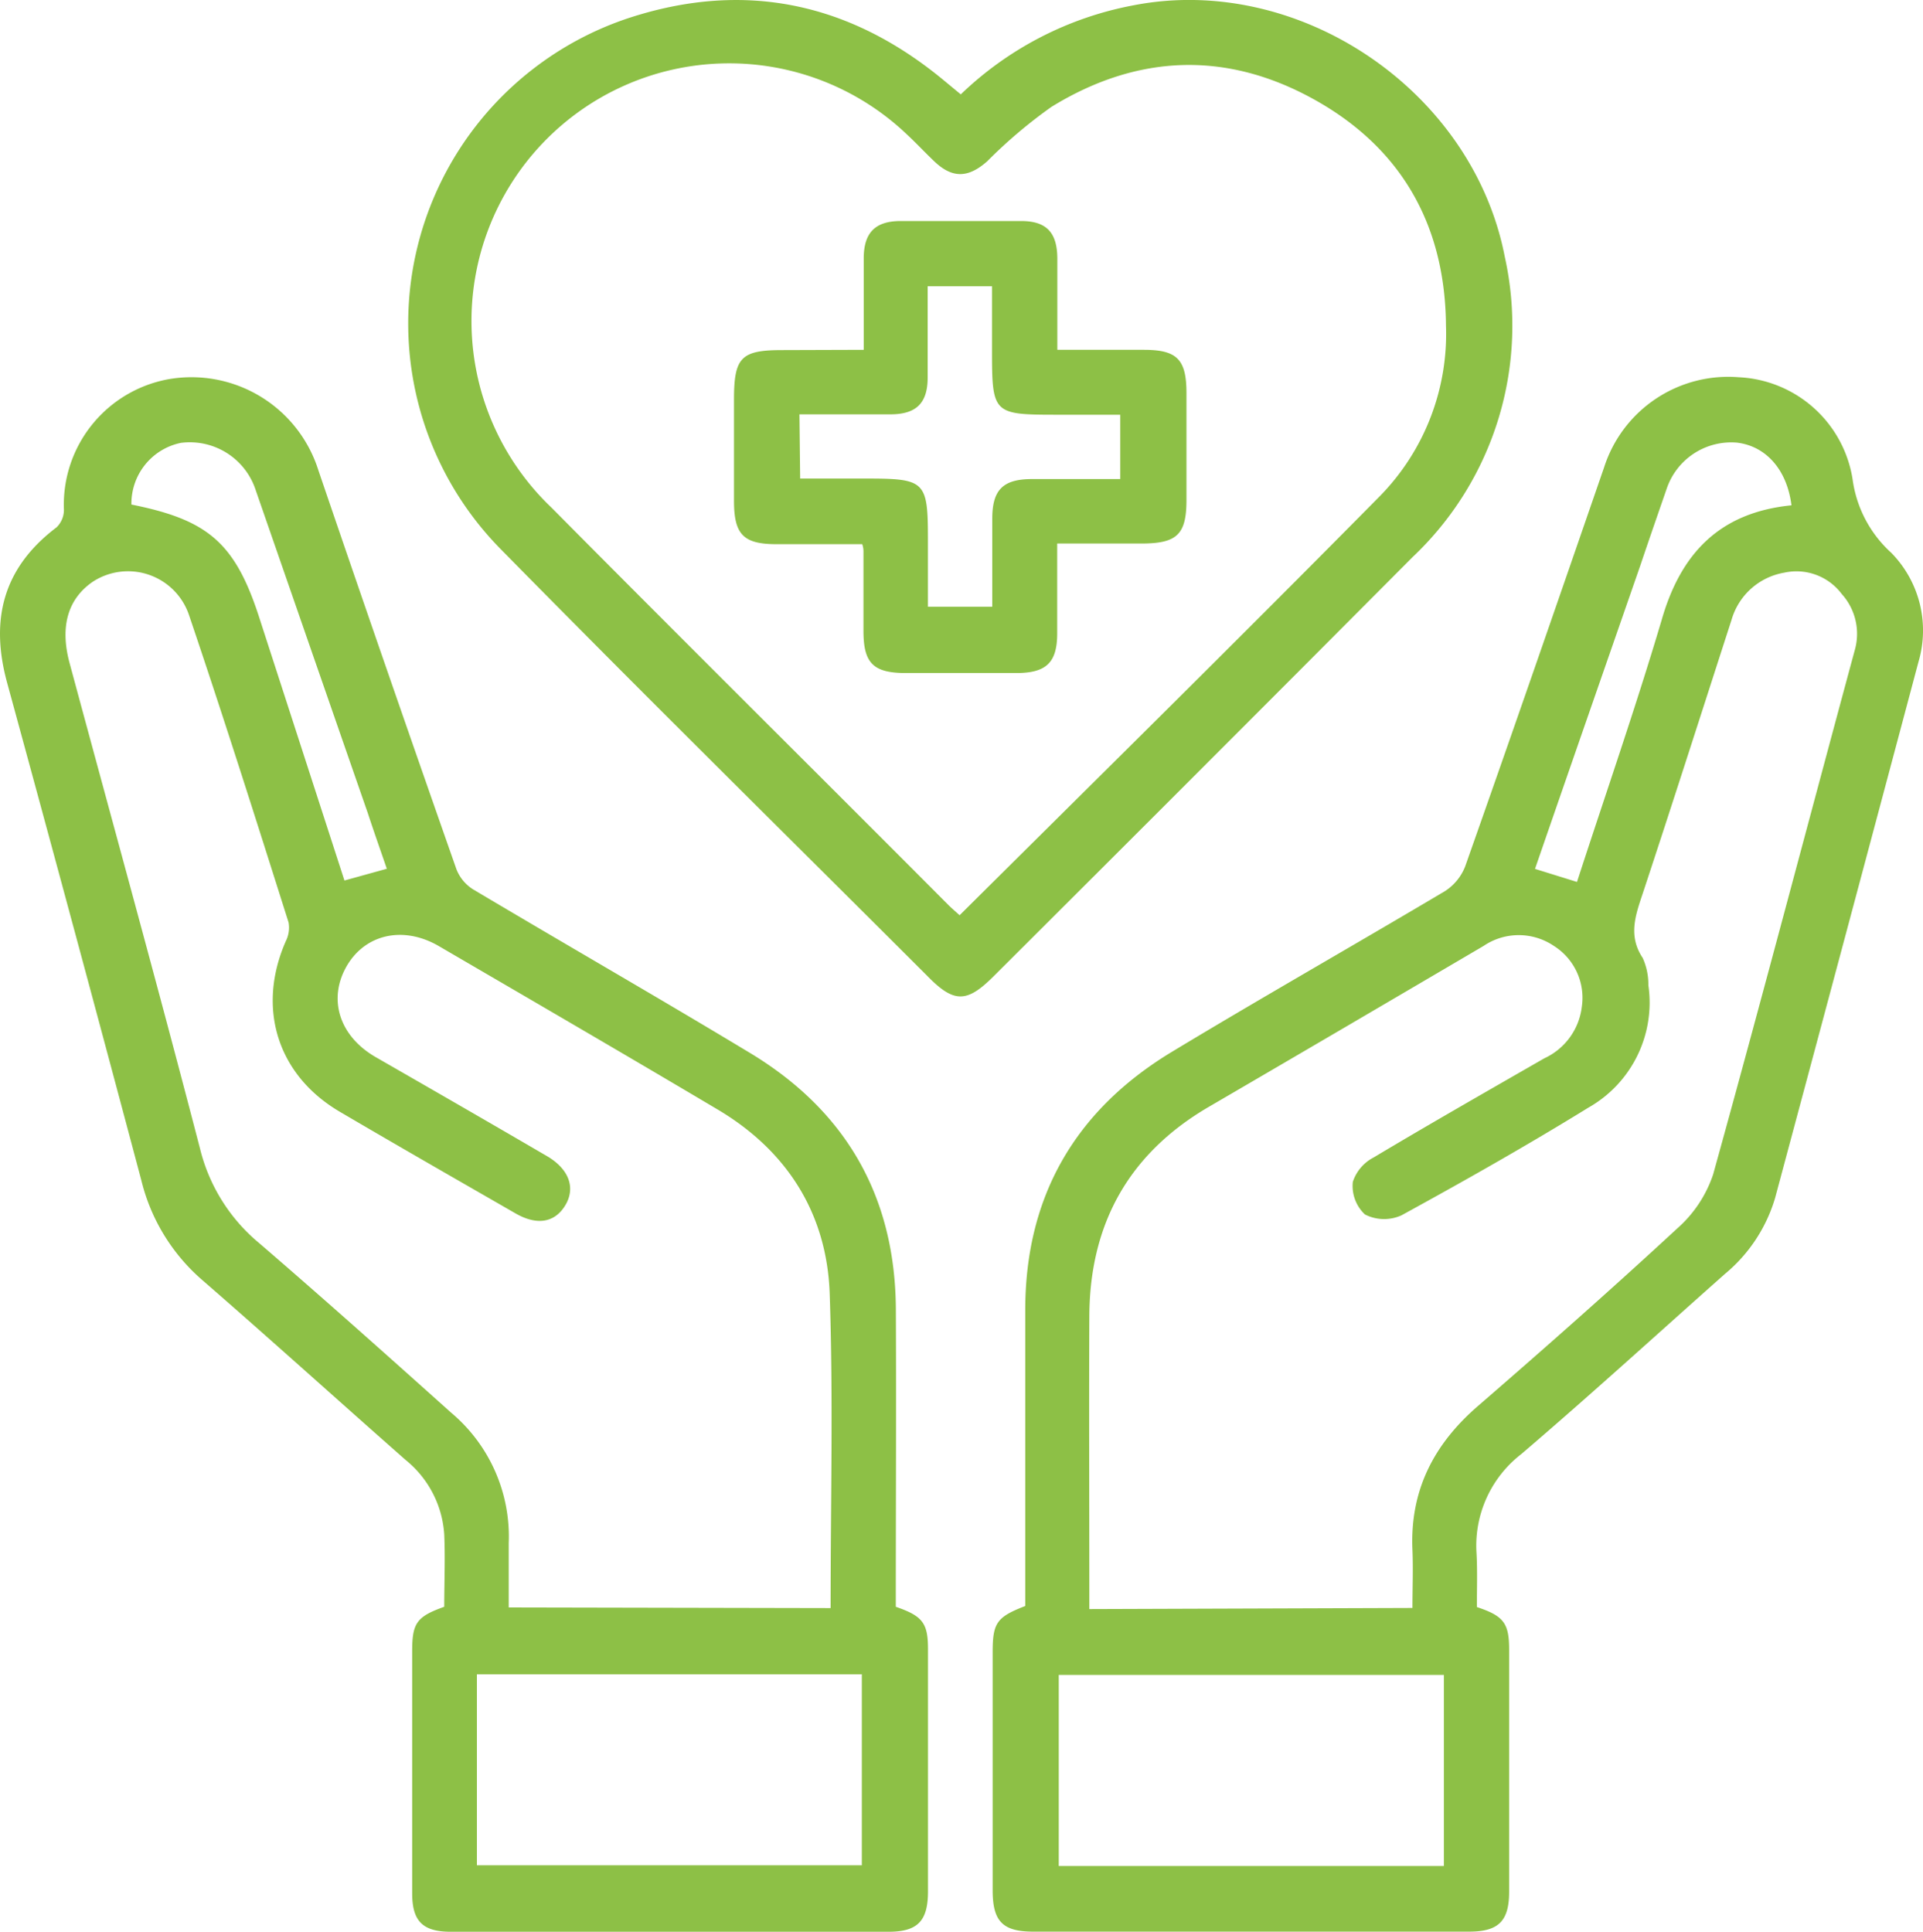 <svg id="Capa_1" data-name="Capa 1" xmlns="http://www.w3.org/2000/svg" viewBox="0 0 295 296.37"><defs><style>.cls-1{fill:#8dc046;}</style></defs><path class="cls-1" d="M229.06,248.38c4.12,1.37,4.95,2.47,4.95,6.54v37.14c0,4.51-1.63,6.12-6.14,6.12H161c-4.68,0-6.22-1.58-6.22-6.33V255.33c0-4.52.61-5.41,5-7.11V202.81c0-17.32,7.58-30.53,22.31-39.5,13.92-8.41,28.08-16.45,42.06-24.76a7.93,7.93,0,0,0,3.12-3.81c7.19-20.36,14.24-40.76,21.31-61.22A20,20,0,0,1,269.26,59.7,18.55,18.55,0,0,1,286.7,75.36a18.54,18.54,0,0,0,5.92,11.26,17,17,0,0,1,4.21,16.66q-11,41.29-22,82.27a23.94,23.94,0,0,1-7.7,11.71c-10.41,9.24-20.69,18.62-31.24,27.64A17.77,17.77,0,0,0,229,240C229.16,242.81,229.06,245.52,229.06,248.38Zm-9.88.14c0-3.12.12-5.92,0-8.87-.41-9.14,3.26-16.27,10.11-22.17,10.29-8.91,20.5-17.93,30.49-27.17a19.13,19.13,0,0,0,5.53-8.32c7.41-26.73,14.46-53.59,21.72-80.41a9.12,9.12,0,0,0-2-8.63,8.68,8.68,0,0,0-8.81-3.27,10.2,10.2,0,0,0-8.09,7.24c-4.53,14-9,28-13.63,42-1.12,3.35-2.25,6.49,0,9.87a9.87,9.87,0,0,1,.87,4.19,18.52,18.52,0,0,1-9.22,18.79c-9.38,5.79-19,11.22-28.65,16.51a6.49,6.49,0,0,1-5.61-.13,6,6,0,0,1-1.86-5,6.52,6.52,0,0,1,3.2-3.75c8.67-5.18,17.44-10.19,26.18-15.21a10,10,0,0,0,5.75-7.9,9.41,9.41,0,0,0-4.28-9.34,9.61,9.61,0,0,0-10.79,0q-21,12.35-42.12,24.67c-12.32,7.18-18.3,18-18.36,32.14s0,27.87,0,41.79v3.14ZM224,258.79H164.92v29.32H224ZM277.32,79.33c-.69-5.49-3.95-9.08-8.37-9.6a10.45,10.45,0,0,0-10.77,7.07c-1.38,4-2.7,7.78-4,11.65-5.39,15.52-10.79,31-16.2,46.68l6.44,2c4.37-13.45,9-26.74,13-40.23,2.95-10.26,8.95-16.46,19.89-17.55Z" transform="translate(-2.5 -1.82)"/><path class="cls-1" d="M139.92,248.34c4.13,1.42,4.94,2.51,4.94,6.5V292c0,4.57-1.6,6.2-6.07,6.2H71.66c-4.35,0-5.93-1.65-5.93-5.92V255.12c0-4.29.71-5.28,4.92-6.78,0-3.67.16-7.38,0-11.08a16,16,0,0,0-5.93-11.45c-10.44-9.2-20.77-18.54-31.24-27.64a29.47,29.47,0,0,1-9.3-15.27Q14,144.64,3.59,106.56C.94,96.84,3,88.91,11.17,82.73a3.72,3.72,0,0,0,1.13-2.85A19.57,19.57,0,0,1,28.35,60a20.42,20.42,0,0,1,23,14q10.45,30.65,21.18,61.21a6.39,6.39,0,0,0,2.61,3.1c14.08,8.38,28.28,16.53,42.32,25,14.79,8.89,22.37,22.06,22.47,39.36C140,217.79,139.92,232.94,139.92,248.34Zm-10,.2c0-16.29.41-32.29-.14-48.24-.43-12.34-6.58-22-17.3-28.32-14.16-8.41-28.39-16.68-42.65-25-5.49-3.2-11.38-1.83-14.2,3.16S54.53,160.77,60.12,164C69,169.1,77.8,174.17,86.6,179.31c3.26,2,4.21,4.84,2.59,7.48s-4.34,3.06-7.58,1.21c-9-5.18-18-10.33-27-15.62-9.59-5.65-12.75-15.94-8.27-26.15a4.63,4.63,0,0,0,.43-2.88c-5-15.8-10-31.6-15.3-47.24a9.88,9.88,0,0,0-14.79-5c-3.79,2.64-5,6.87-3.51,12.42,6.69,24.8,13.54,49.58,20,74.46a27.29,27.29,0,0,0,9.12,14.58c9.88,8.51,19.75,17.32,29.43,26a24.8,24.8,0,0,1,8.82,20v9.87ZM75.66,288h59.05v-29.3H75.66ZM61.84,135.11c-1-2.92-2-5.74-2.92-8.55q-8.6-24.75-17.18-49.5a10.63,10.63,0,0,0-11.51-7.29,9.51,9.51,0,0,0-7.57,9.46c11.85,2.37,16,5.92,19.75,17.77Q48.89,117,55.34,136.91Z" transform="translate(-2.5 -1.82)"/><path class="cls-1" d="M149.89,16.3A52,52,0,0,1,176.41,2.63c25.38-4.93,52,13.09,56.93,38.57A48.83,48.83,0,0,1,219.2,87.29q-32.07,32.22-64.29,64.33c-4.09,4.09-6.06,4.11-10.09,0C123,129.82,100.94,108.08,79.24,86A49.36,49.36,0,0,1,99,4.57C116.66-1.2,132.77,2.2,147.11,14Zm-.18,125.94c21.73-21.58,43.23-42.79,64.46-64.29a35.54,35.54,0,0,0,10.15-26.17c-.12-15.4-6.81-27.27-20.28-34.73s-27.11-6.91-40.23,1.16a75,75,0,0,0-9.87,8.36c-2.9,2.56-5.33,2.66-8.12,0-1.42-1.35-2.76-2.79-4.2-4.13A39.53,39.53,0,1,0,87.1,79.7c20.26,20.44,40.68,40.68,61,61.08C148.63,141.28,149.16,141.75,149.71,142.24Z" transform="translate(-2.5 -1.82)"/><path class="cls-1" d="M135,55.49v-14c0-3.94,1.72-5.72,5.57-5.76h18.56c3.95,0,5.55,1.8,5.57,5.74V55.49h13.27c5.1,0,6.54,1.47,6.54,6.64V78.54c0,5.27-1.44,6.65-6.83,6.67h-13V99c0,4.46-1.66,6.06-6.2,6.08h-17c-5,0-6.5-1.5-6.52-6.38V86.38a3.34,3.34,0,0,0-.19-1.07H121.63c-5.09,0-6.53-1.48-6.53-6.65V63.12c0-6.48,1.08-7.59,7.44-7.59Zm-9.75,19.75h10c9.26,0,9.6.36,9.6,9.48V94.91h9.87V81.42c0-4.42,1.6-6.1,6.12-6.1h13.51V65.45h-9.28c-10.35,0-10.39,0-10.39-10.23V45.74h-9.87v14c0,3.95-1.76,5.63-5.67,5.65h-14Z" transform="translate(-2.5 -1.82)"/></svg>